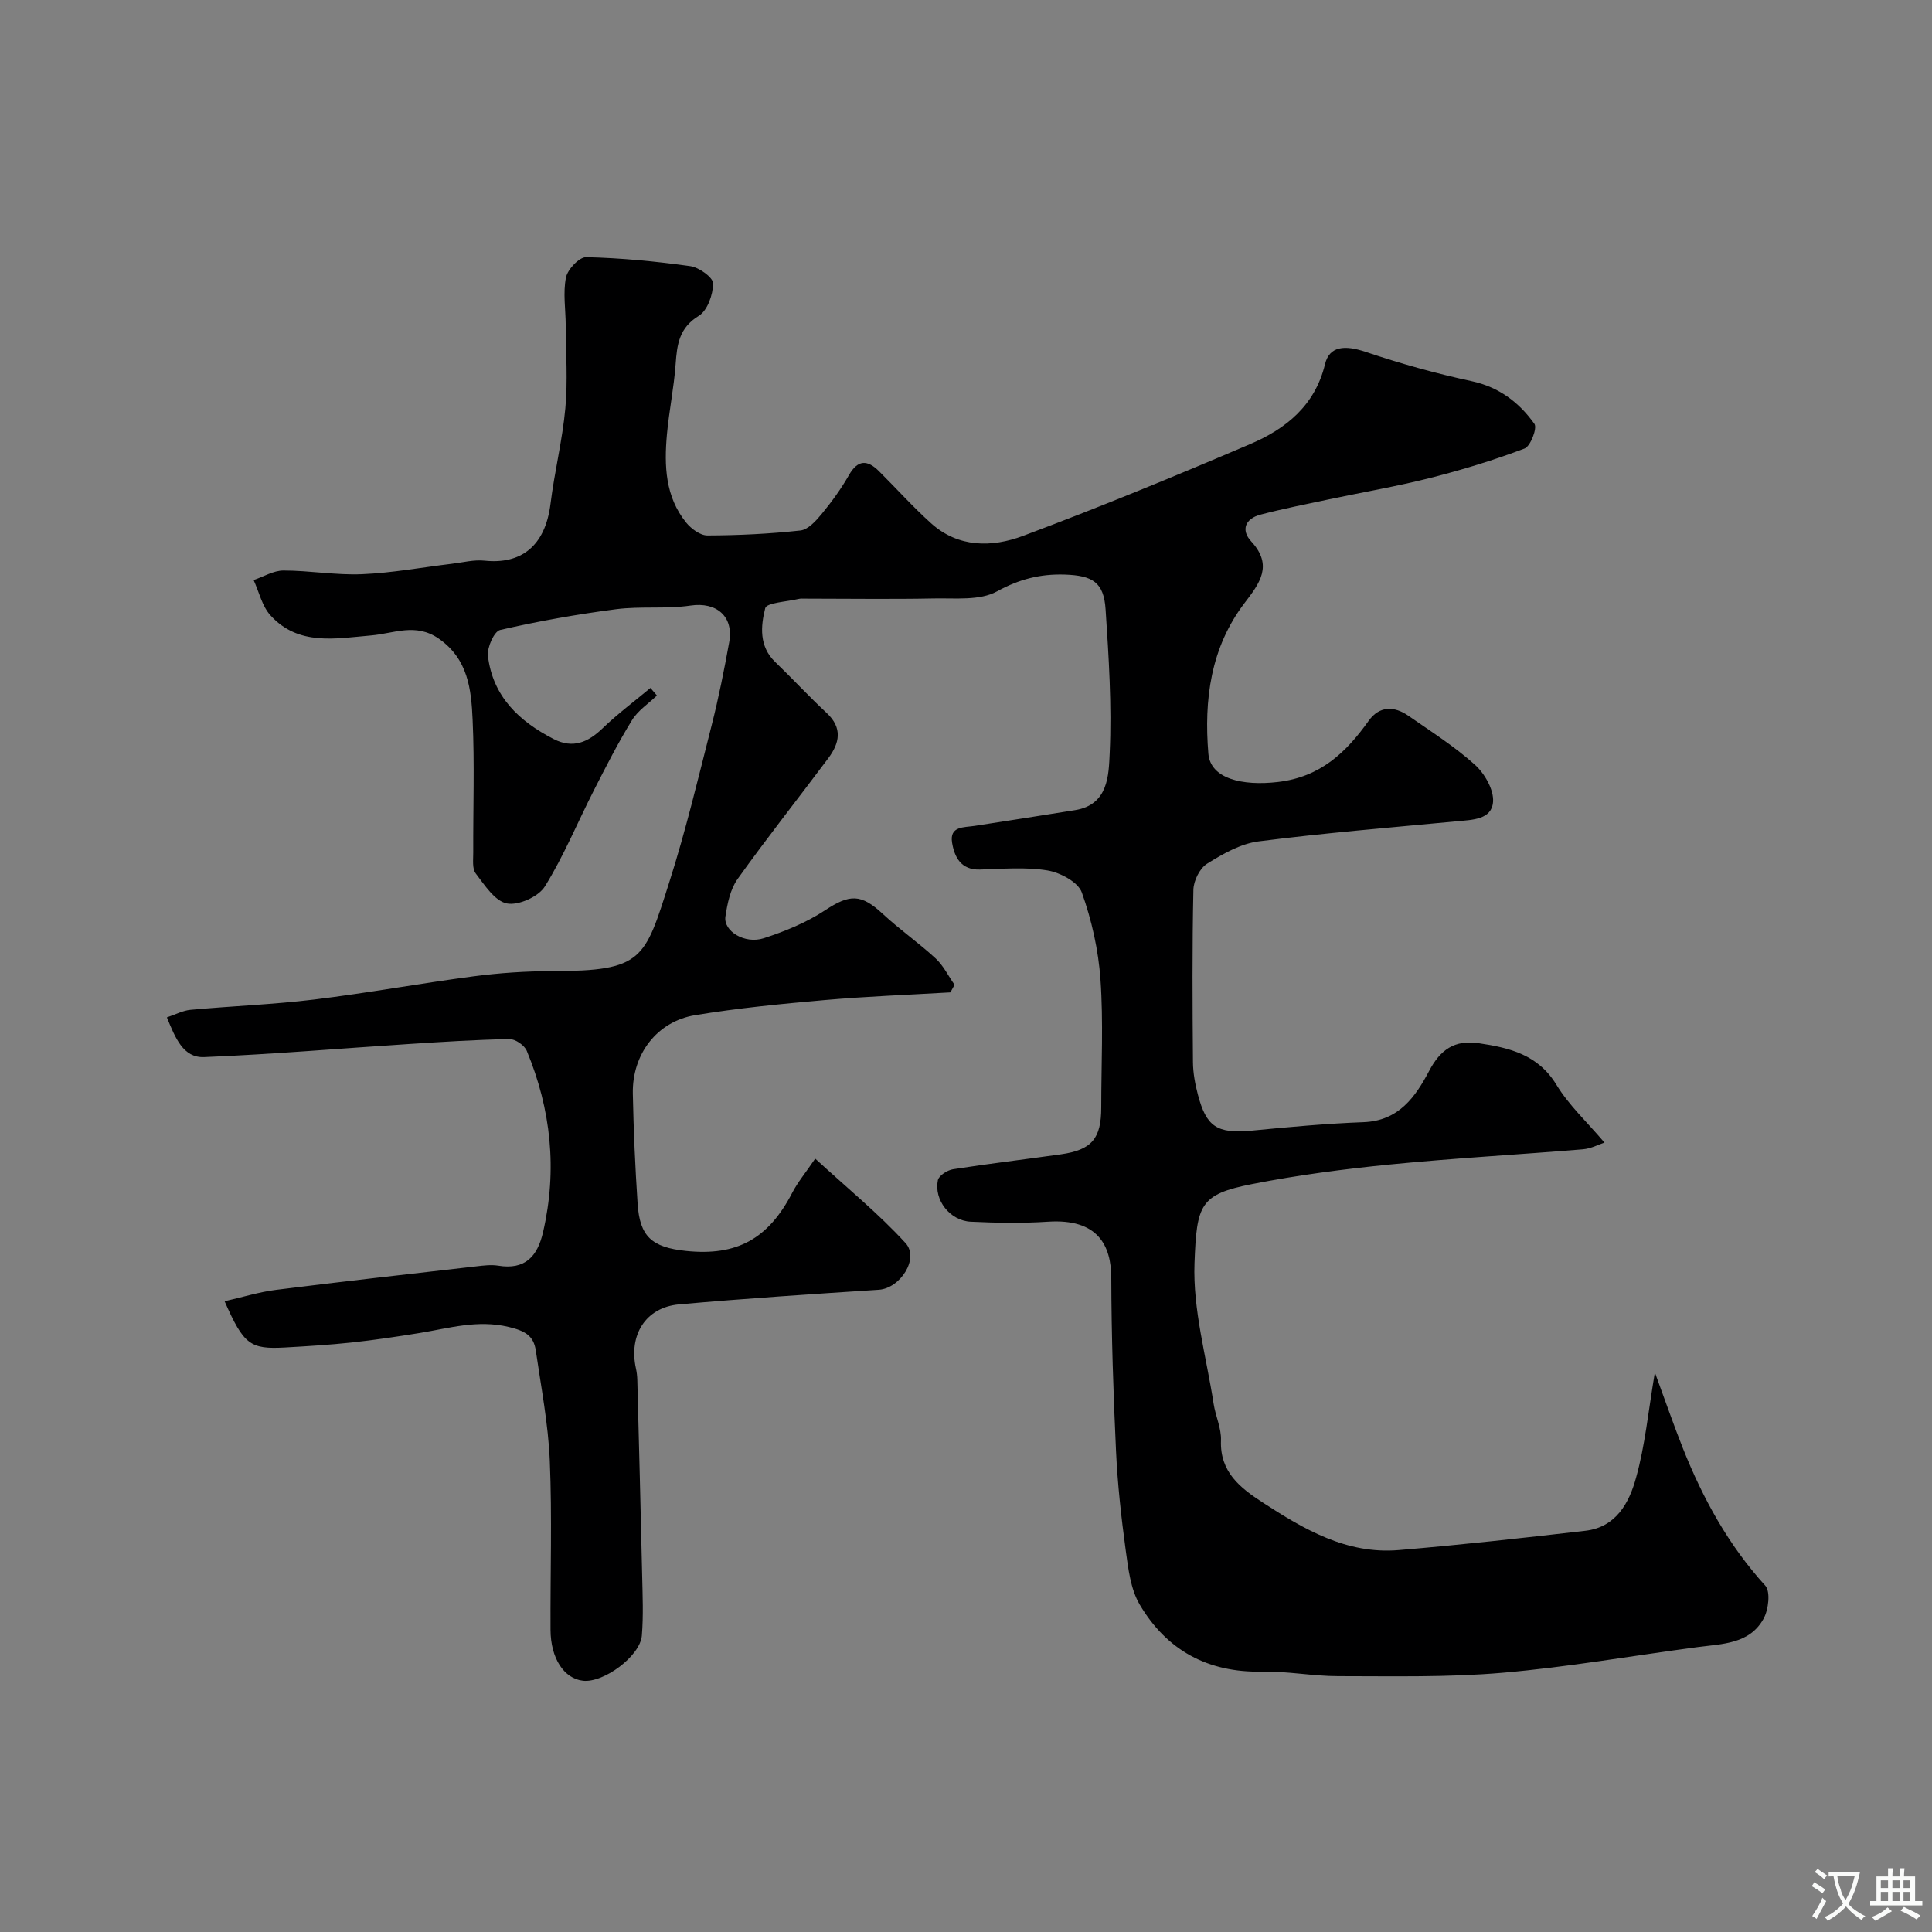 <svg enable-background="new 0 0 400 400" viewBox="0 0 400 400" xmlns="http://www.w3.org/2000/svg"><rect x="0" y="0" width="400" height="400" fill="#808080" stroke="none"/><path d="m342.62 284.15c2.24 6.09 3.91 10.93 5.8 15.69 4.14 10.4 9.44 20.07 17.06 28.45 1.11 1.22.68 4.96-.34 6.82-2.9 5.29-8.54 5.22-13.72 5.91-13.46 1.78-26.86 4.15-40.37 5.31-11.27.97-22.66.7-33.99.7-5.27 0-10.54-1.05-15.8-.94-11.21.23-19.72-4.44-25.29-13.87-1.9-3.21-2.37-7.41-2.9-11.24-.93-6.83-1.69-13.7-2.01-20.58-.56-11.92-.95-23.87-.98-35.8-.02-6.75-2.76-12.34-13.12-11.66-5.31.35-10.67.25-15.99 0-4.29-.21-7.64-4.49-6.79-8.6.2-.95 1.95-2.07 3.13-2.26 7.42-1.16 14.89-2.04 22.32-3.09 6.41-.91 8.37-3.24 8.37-9.72 0-8.83.46-17.7-.16-26.49-.43-6.09-1.81-12.26-3.86-18-.77-2.16-4.49-4.14-7.14-4.57-4.55-.74-9.3-.31-13.97-.18-3.94.11-5.26-2.61-5.75-5.56-.57-3.46 2.47-3.14 4.68-3.48 6.93-1.07 13.86-2.15 20.78-3.26s6.96-7.28 7.17-11.81c.45-9.89-.19-19.85-.85-29.76-.37-5.59-2.66-7.01-8.47-7.2-5.05-.16-9.4.94-14.02 3.48-3.55 1.95-8.62 1.37-13.02 1.46-8.87.18-17.74.04-26.61.04-.5 0-1.02-.05-1.49.07-2.4.58-6.57.76-6.86 1.91-.93 3.69-1.31 7.88 2.05 11.12 3.6 3.46 6.99 7.15 10.65 10.55 3.37 3.12 2.7 6.26.36 9.39-6.24 8.35-12.72 16.52-18.78 25.01-1.52 2.13-2.12 5.1-2.52 7.78-.45 3 4 5.76 7.94 4.48 4.4-1.43 8.83-3.24 12.67-5.77 5.13-3.38 7.45-3.47 12 .76 3.48 3.23 7.42 5.97 10.91 9.19 1.61 1.49 2.63 3.62 3.92 5.46-.29.52-.57 1.05-.86 1.57-8.68.51-17.37.83-26.02 1.59-8.97.79-17.96 1.66-26.84 3.13-7.92 1.31-13.05 8.11-12.89 16.24.15 7.6.49 15.2.99 22.79.45 6.8 2.92 9.04 10.03 9.78 10.56 1.1 17.05-2.52 21.99-12.05 1.11-2.15 2.7-4.05 4.75-7.06 6.6 6.07 13.1 11.36 18.69 17.47 2.94 3.21-1.11 9.39-5.51 9.68-13.8.9-27.61 1.8-41.38 3.03-6.9.62-10.44 6.32-8.92 13.24.18.8.27 1.64.29 2.46.35 13.43.7 26.87 1 40.3.09 4.19.28 8.4-.06 12.56-.35 4.28-7.93 9.84-12.18 9.36-3.93-.44-6.7-4.62-6.73-10.54-.06-11.67.34-23.35-.15-34.99-.32-7.64-1.8-15.24-2.9-22.84-.45-3.11-2.28-4.08-5.61-4.88-6.47-1.54-12.32.26-18.41 1.25-4.68.76-9.38 1.46-14.09 1.97-4.58.49-9.19.77-13.8 1.03-7.22.4-8.55-.56-12.52-9.57 3.71-.84 7.14-1.92 10.66-2.36 13.82-1.74 27.66-3.28 41.49-4.87 1.48-.17 3.02-.37 4.47-.14 5.6.92 8.15-1.89 9.32-6.96 2.97-12.9 1.65-25.4-3.38-37.52-.48-1.15-2.37-2.45-3.58-2.43-6.93.13-13.86.57-20.79 1.02-14.14.91-28.27 2.13-42.42 2.71-4.34.18-5.96-3.95-7.72-8.22 1.77-.59 3.31-1.43 4.92-1.57 8.52-.78 17.09-1.1 25.58-2.13 11.02-1.34 21.96-3.35 32.97-4.8 5.39-.71 10.86-1.07 16.29-1.08 18.85-.02 19.15-2.39 24.27-18.45 3.4-10.66 6-21.59 8.76-32.45 1.44-5.67 2.59-11.42 3.63-17.18.98-5.43-2.69-8.39-7.98-7.61-5.07.75-10.34.1-15.44.76-8.06 1.05-16.09 2.47-24.01 4.3-1.24.29-2.72 3.63-2.52 5.37.99 8.38 6.45 13.54 13.61 17.21 4 2.05 7.12.68 10.16-2.25 3.1-2.98 6.57-5.57 9.88-8.33.45.52.89 1.04 1.34 1.57-1.75 1.68-3.93 3.1-5.16 5.1-2.88 4.68-5.38 9.6-7.88 14.5-3.39 6.65-6.24 13.62-10.16 19.93-1.32 2.13-5.5 4-7.88 3.52-2.49-.5-4.6-3.81-6.44-6.22-.76-1-.5-2.86-.51-4.33-.04-9.17.29-18.35-.13-27.49-.28-6.26-.92-12.56-7.01-16.79-4.78-3.32-9.3-1.06-14.01-.66-7.34.63-15.07 2.23-20.86-4.19-1.72-1.91-2.34-4.83-3.46-7.28 2.06-.69 4.12-1.97 6.17-1.97 5.43 0 10.88.99 16.29.76 6.2-.26 12.36-1.41 18.54-2.15 2.28-.27 4.61-.89 6.84-.65 7.37.77 12.52-2.84 13.63-11.79.82-6.61 2.46-13.14 3.07-19.76.52-5.67.11-11.43.08-17.15-.02-3.32-.59-6.75.05-9.93.34-1.69 2.76-4.25 4.19-4.21 7.2.17 14.4.86 21.54 1.86 1.81.25 4.73 2.34 4.73 3.57-.01 2.31-1.17 5.62-2.95 6.71-4.1 2.5-4.52 5.96-4.81 10.03-.35 4.86-1.36 9.67-1.8 14.53-.58 6.47-.36 12.9 3.99 18.26 1.04 1.28 2.91 2.66 4.39 2.66 6.42-.02 12.87-.33 19.25-1.03 1.59-.17 3.22-1.98 4.4-3.41 2.08-2.52 4.03-5.2 5.64-8.03 1.87-3.28 3.85-3.21 6.25-.82 3.59 3.57 6.99 7.36 10.75 10.75 5.66 5.11 12.64 5.03 19.05 2.63 15.85-5.93 31.51-12.37 47.07-19.02 7.37-3.15 13.39-7.97 15.46-16.53.91-3.78 4.11-3.99 8.4-2.55 7.18 2.42 14.52 4.47 21.92 6.06 5.72 1.23 9.87 4.41 13.04 8.86.61.86-.81 4.62-2.04 5.09-6.34 2.4-12.87 4.4-19.45 6.07-6.93 1.76-14 2.96-21 4.44-4.76 1.01-9.54 1.95-14.24 3.18-3.09.81-4.13 3.14-1.9 5.55 4.58 4.97 1.73 8.67-1.38 12.74-7.06 9.25-8.42 20.09-7.5 31.2.43 5.16 6.98 6.73 14.41 5.86 8.77-1.03 14.08-6.07 18.78-12.67 2.21-3.1 5.27-3.09 8.22-1.04 4.69 3.26 9.56 6.35 13.78 10.15 2.02 1.82 3.94 5.18 3.75 7.68-.28 3.67-4.24 3.71-7.39 4.01-13.73 1.3-27.49 2.42-41.16 4.17-3.72.48-7.4 2.59-10.67 4.63-1.51.95-2.78 3.52-2.82 5.39-.26 11.89-.19 23.8-.09 35.69.02 2.26.45 4.57 1.03 6.76 1.73 6.51 3.85 8.12 11.17 7.41 7.69-.75 15.4-1.46 23.12-1.75 7.27-.27 10.73-5.21 13.58-10.61 2.31-4.39 5.26-6.47 10.23-5.74 6.43.95 12.32 2.36 16.14 8.64 2.56 4.2 6.31 7.67 9.93 11.94-1.13.36-2.77 1.25-4.48 1.39-13.29 1.1-26.62 1.83-39.89 3.14-9.58.95-19.17 2.2-28.6 4.06-10.8 2.13-11.46 4.23-11.91 16.37-.36 9.63 2.46 19.39 3.95 29.08.39 2.57 1.63 5.11 1.53 7.63-.25 6.53 3.99 9.82 8.6 12.82 8.57 5.58 17.43 10.78 28.18 9.88 12.91-1.08 25.78-2.51 38.65-4 6.38-.73 9.11-5.81 10.52-11.03 1.84-6.58 2.49-13.47 3.88-21.75z" fill="#000001"/><g fill="#fafbfa"><path d="m377.9 391.2c-.2.3-.4.5-.6.8-.7-.6-1.4-1-2.2-1.5.2-.3.4-.5.5-.8.6.4 1.4.8 2.3 1.5zm-1.8 6.1c-.2-.2-.5-.4-.9-.6.4-.6.8-1.2 1.2-1.9s.7-1.3.9-1.9c.3.3.5.5.8.7-.7 1.3-1.4 2.6-2 3.7zm2.2-9c-.3.3-.5.5-.6.8-.6-.6-1.3-1.1-2-1.5.3-.3.5-.5.6-.7.6.5 1.3.9 2 1.4zm.3.2v-.9h2 4.5c-.3 1.3-.6 2.5-1 3.6s-.9 2.1-1.4 3c.4.5 1 1 1.6 1.4s1.2.8 1.9 1.1c-.3.2-.5.4-.8.8-.4-.3-1-.7-1.6-1.2s-1.2-1.1-1.6-1.6c-.5.6-1.1 1.1-1.7 1.6s-1.4.9-2.1 1.4c-.1-.3-.3-.5-.7-.8.6-.2 1.2-.5 1.9-1s1.4-1.1 2-1.8c-.5-.8-.9-1.6-1.2-2.5s-.6-2-.8-3.2c-.4.1-.7.1-1 .1zm2.5 2.7c.2 1 .7 1.7 1 2.2.3-.5.6-1.1 1-2s.6-1.9.9-3h-3.2-.4c.1.9.3 1.8.7 2.8z"/><path d="m396.5 388.5v1.5 3.6h1.5v.9c-.4 0-1 0-1.7 0h-7.9c-.5 0-.9 0-1.2 0v-.9h1.3v-3.5c0-.7 0-1.2 0-1.6h2.4c0-.8 0-1.4 0-1.7h1c0 .3-.1.8-.1 1.7h1.5c0-.8 0-1.4 0-1.7h1c0 .3-.1.9-.1 1.7zm-8.2 9.2c-.2-.3-.5-.5-.8-.8.8-.3 1.4-.6 1.9-.9s1-.7 1.4-1.1c.3.3.6.5.9.8-1.6 1-2.8 1.6-3.4 2zm2.6-6.8v-1.6h-1.5v1.6zm0 2.7v-1.9h-1.5v1.9zm2.4-2.7v-1.6h-1.5v1.6zm0 2.7v-1.9h-1.5v1.9zm.2 2 .7-.8c.4.2.9.5 1.6.8s1.3.7 1.8 1c-.3.3-.5.5-.8.8-.4-.3-1.5-1-3.3-1.8zm2-4.7v-1.6h-1.4v1.6zm0 2.7v-1.9h-1.4v1.9z"/></g></svg>